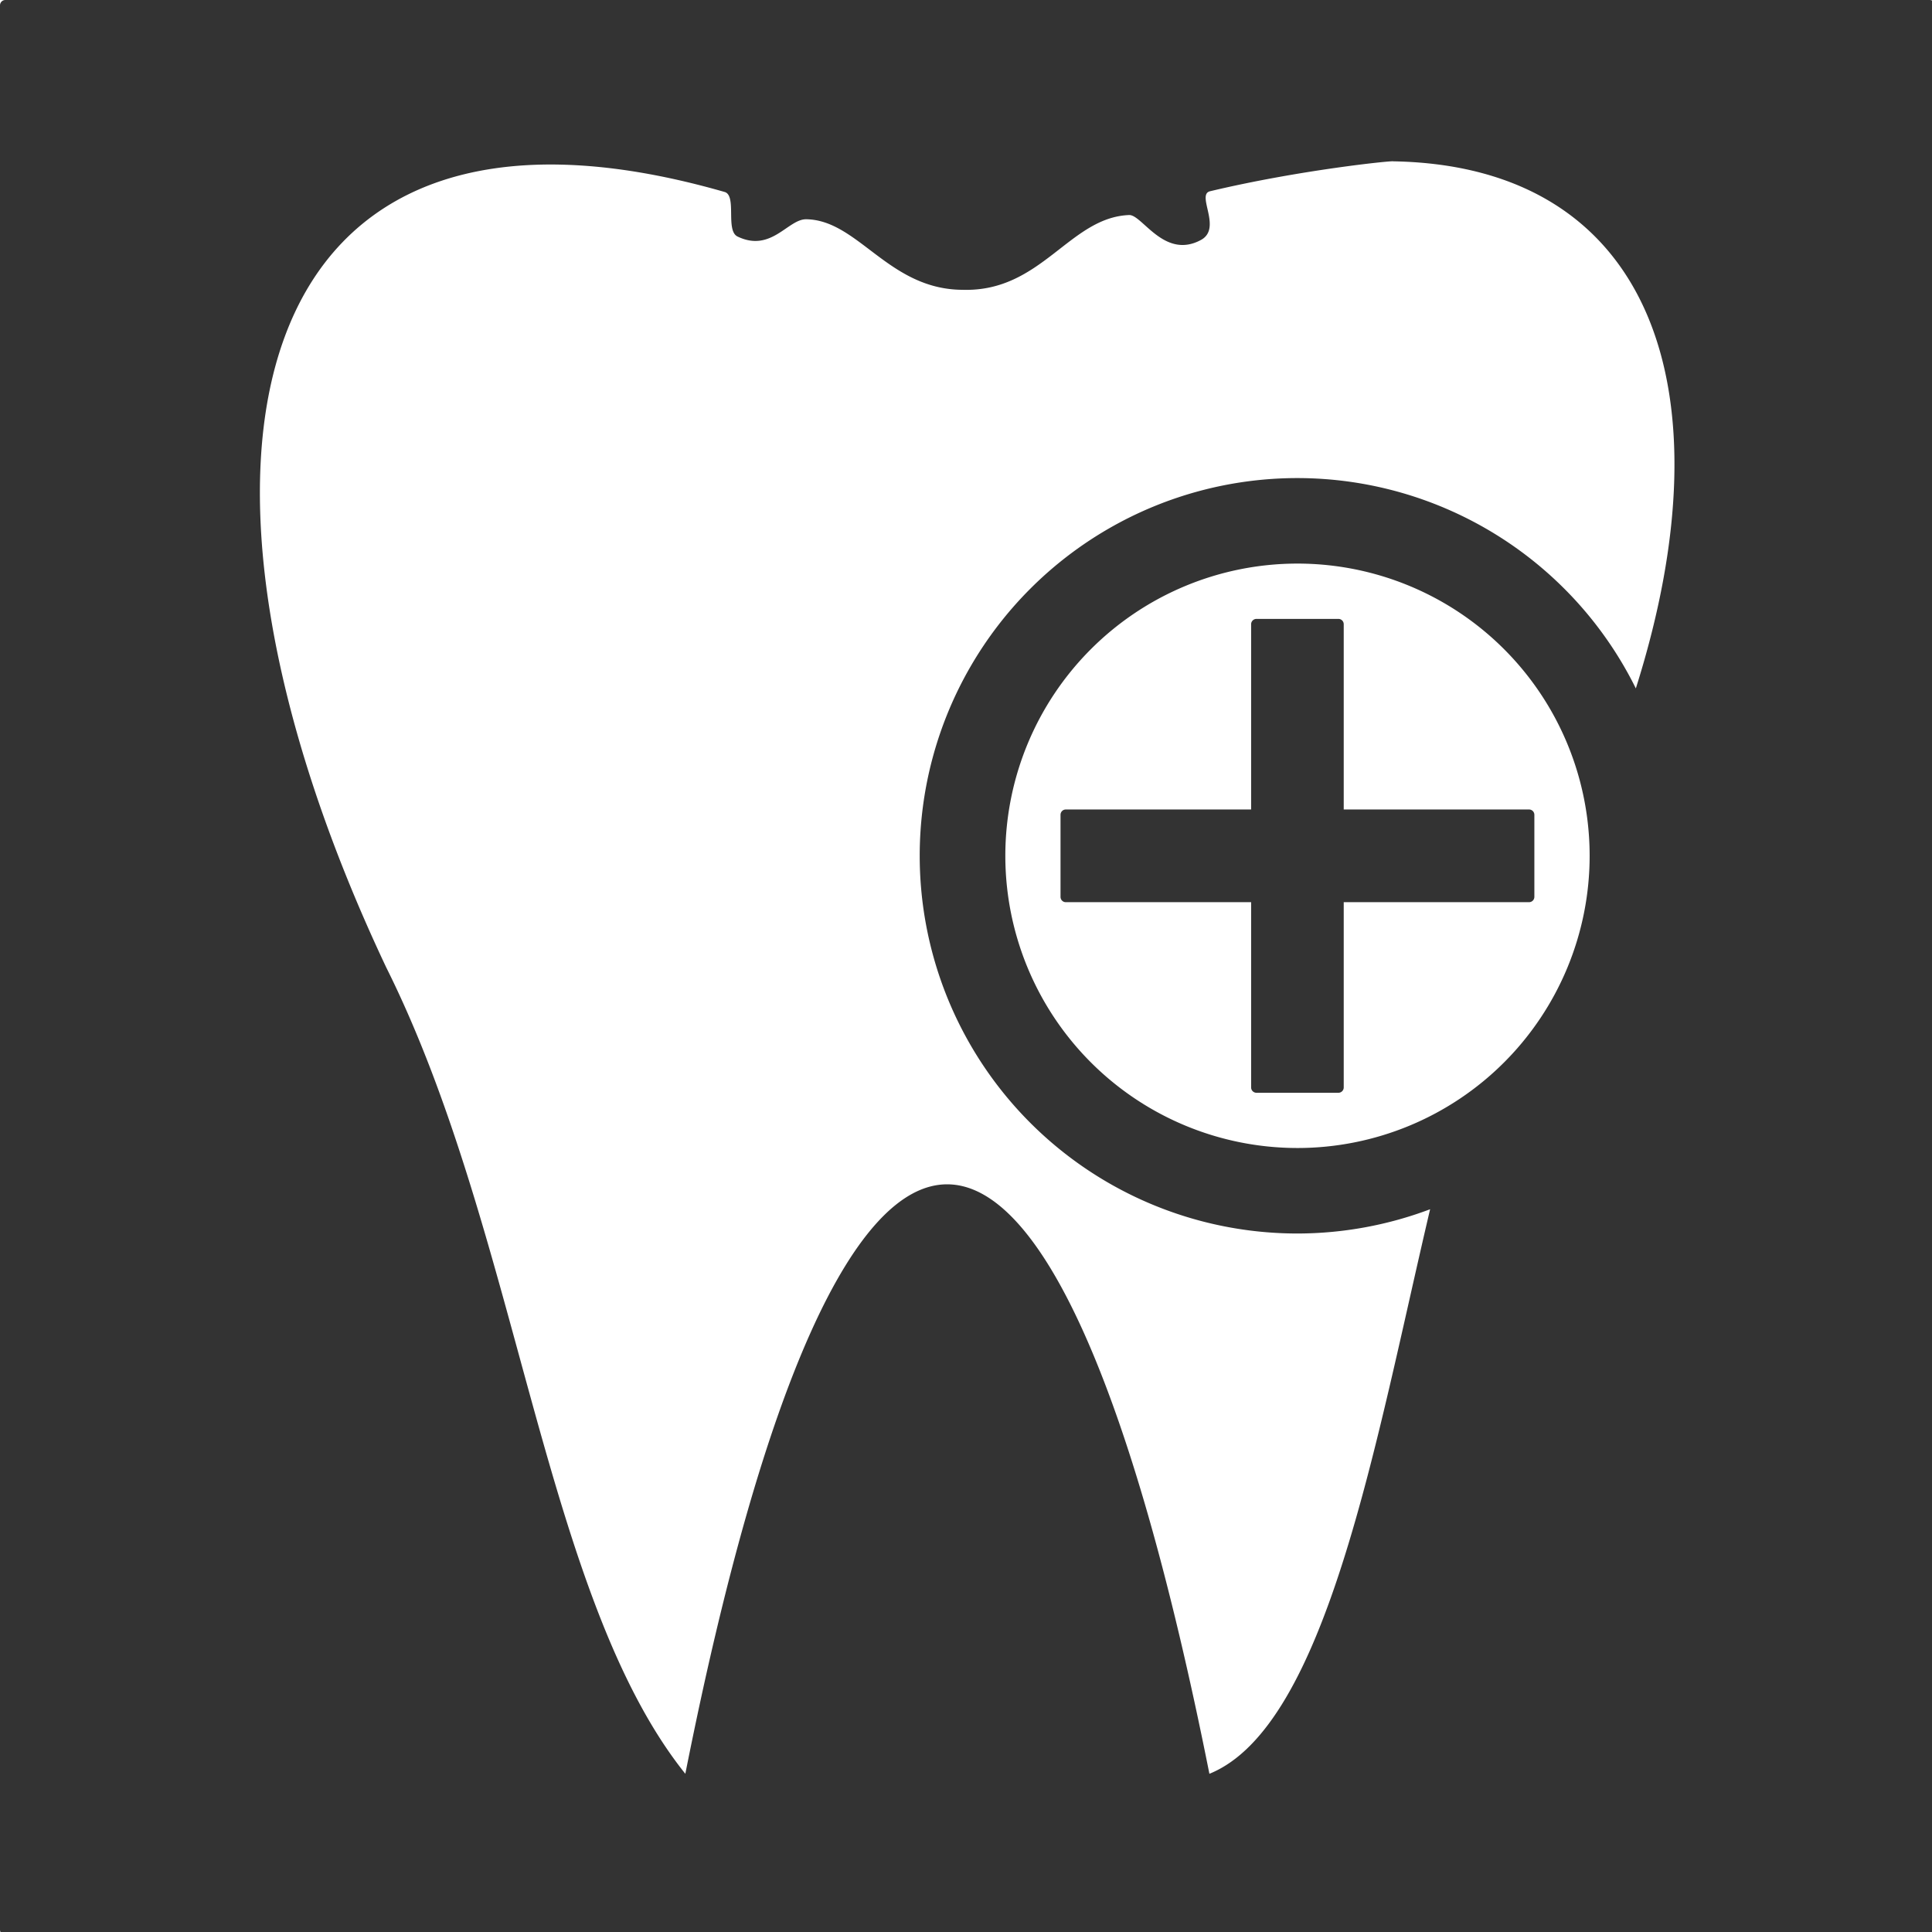 <svg xmlns="http://www.w3.org/2000/svg" xmlns:osb="http://www.openswatchbook.org/uri/2009/osb" id="svg8" width="48" height="48" version="1.1" viewBox="0 0 12.7 12.7"><title id="title4753">UIO-icon</title><g id="layer1" transform="translate(0,-284.3)"><path id="rect2002" fill="#333" fill-rule="evenodd" d="m0.133 0c-0.073 0-0.133 0.059-0.133 0.133v47.734c-1.8504e-17 0.074 0.059 0.133 0.133 0.133h47.734c0.074 0 0.133-0.059 0.133-0.133v-47.734c0-0.074-0.059-0.133-0.133-0.133h-47.734zm34.429 4.002c6.373 0.11 8.378 5.614 6.016 13.074a9.369 9.369 0 0 0 -8.394 -5.217 9.369 9.369 0 0 0 -9.37 9.37 9.369 9.369 0 0 0 9.37 9.369 9.369 9.369 0 0 0 3.291 -0.602c-1.346 5.711-2.561 12.824-5.475 14.004-3.884-19.492-9.13-19.5-13 0-3.516-4.385-4.127-13.408-7.42-20.004-5.944-12.581-3.583-22.676 8.395-19.234 0.308 0.088 0.015 0.958 0.32 1.105 0.838 0.404 1.249-0.435 1.705-0.428 1.294 0.019 2.04 1.745 3.883 1.75 1.952 0.056 2.641-1.796 4.125-1.855 0.325-0.013 0.872 1.109 1.781 0.619 0.537-0.289-0.125-1.125 0.227-1.209 2.228-0.531 4.546-0.766 4.546-0.742zm-2.378 9.978a7.248 7.248 0 0 1 7.248 7.249 7.248 7.248 0 0 1 -7.248 7.248 7.248 7.248 0 0 1 -7.246 -7.248 7.248 7.248 0 0 1 7.246 -7.249zm-1.016 1.372c-0.073 0-0.133 0.059-0.133 0.132v4.596h-4.597c-0.074 0-0.131 0.059-0.131 0.133v2.033c0 0.074 0.057 0.133 0.131 0.133h4.597v4.596c0 0.073 0.06 0.132 0.133 0.132h2.031c0.074 0 0.133-0.059 0.133-0.132v-4.596h4.598c0.073 0 0.131-0.059 0.131-0.133v-2.033c0-0.074-0.058-0.133-0.131-0.133h-4.598v-4.596c0-0.073-0.059-0.132-0.133-0.132h-2.031z" transform="matrix(.265 0 0 .265 0 284.3)"/></g></svg>